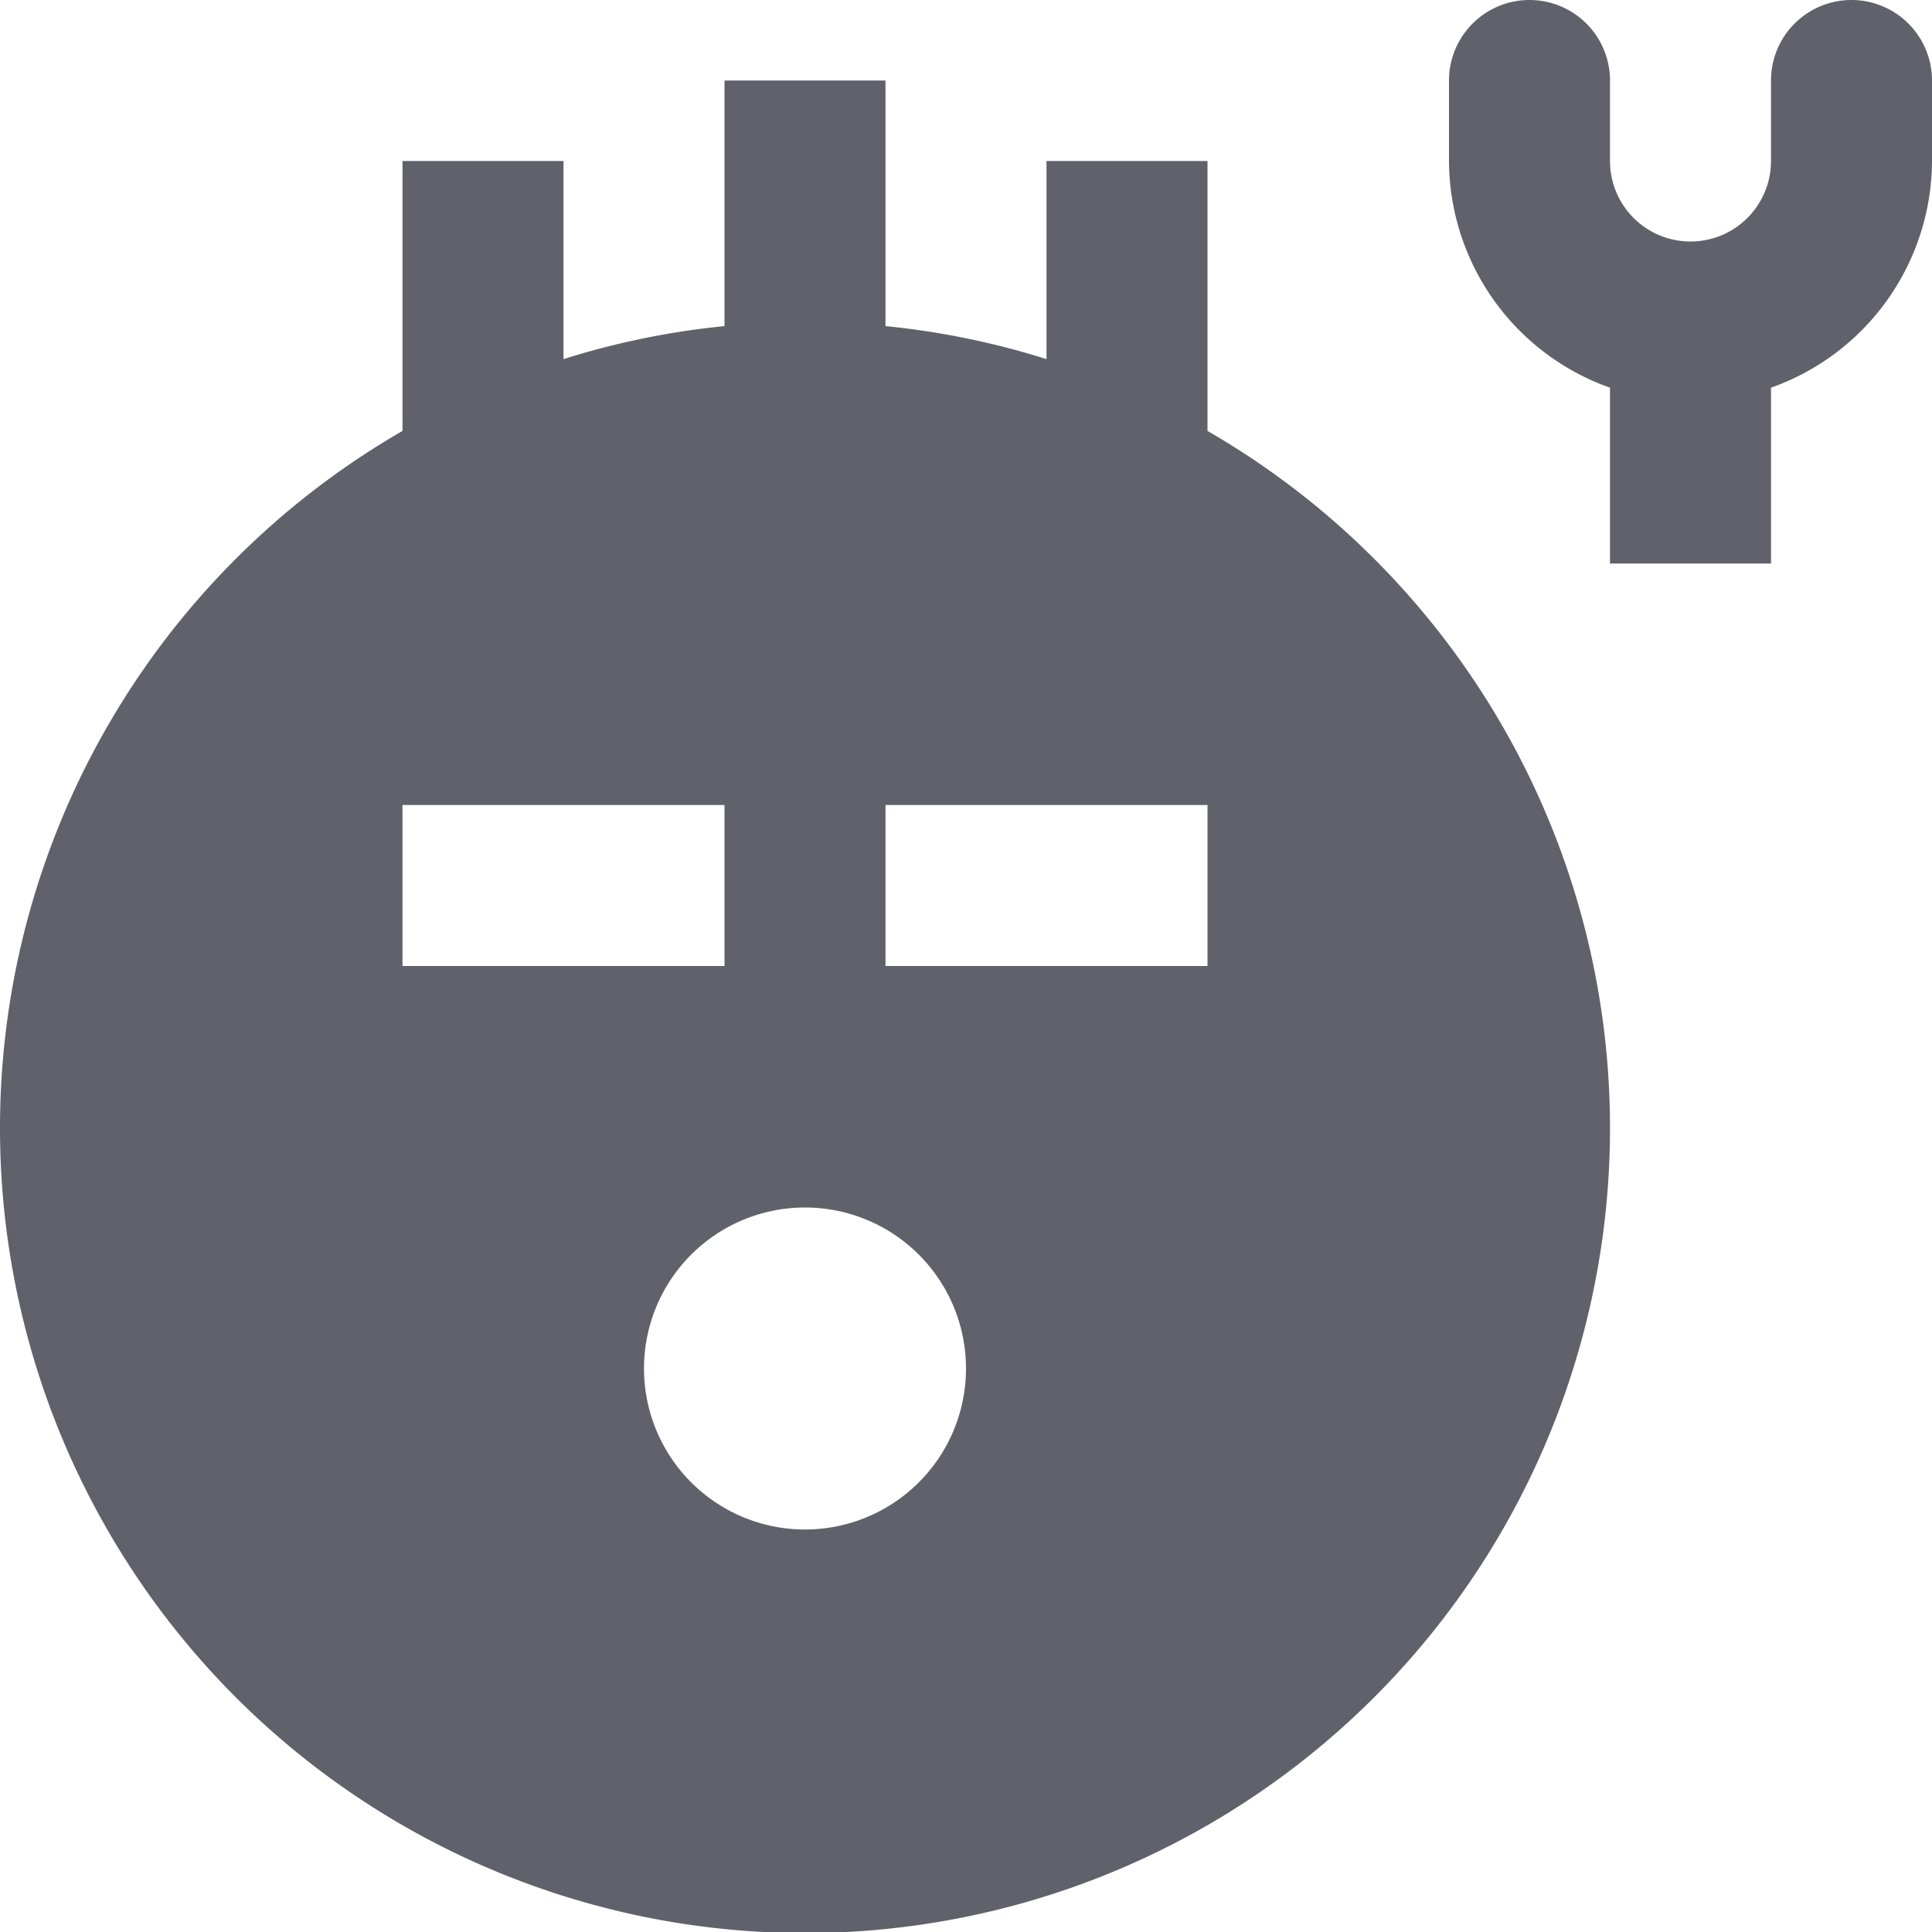 <svg xmlns="http://www.w3.org/2000/svg" height="24" width="24" viewBox="0 0 24 24"><path data-color="color-2" d="M23,0a1,1,0,0,0-1,1V2a1,1,0,0,1-2,0V1a1,1,0,0,0-2,0V2a3,3,0,0,0,2,2.816V7h2V4.816A3,3,0,0,0,24,2V1A1,1,0,0,0,23,0Z" fill="#61616b"></path> <path d="M15,5.353V2H13V4.461a9.886,9.886,0,0,0-2-.41V1H9V4.051a9.886,9.886,0,0,0-2,.41V2H5V5.353a10,10,0,1,0,10,0ZM5,10H9v2H5Zm5,9a2,2,0,1,1,2-2A2,2,0,0,1,10,19Zm5-7H11V10h4Z" fill="#61616b"></path></svg>